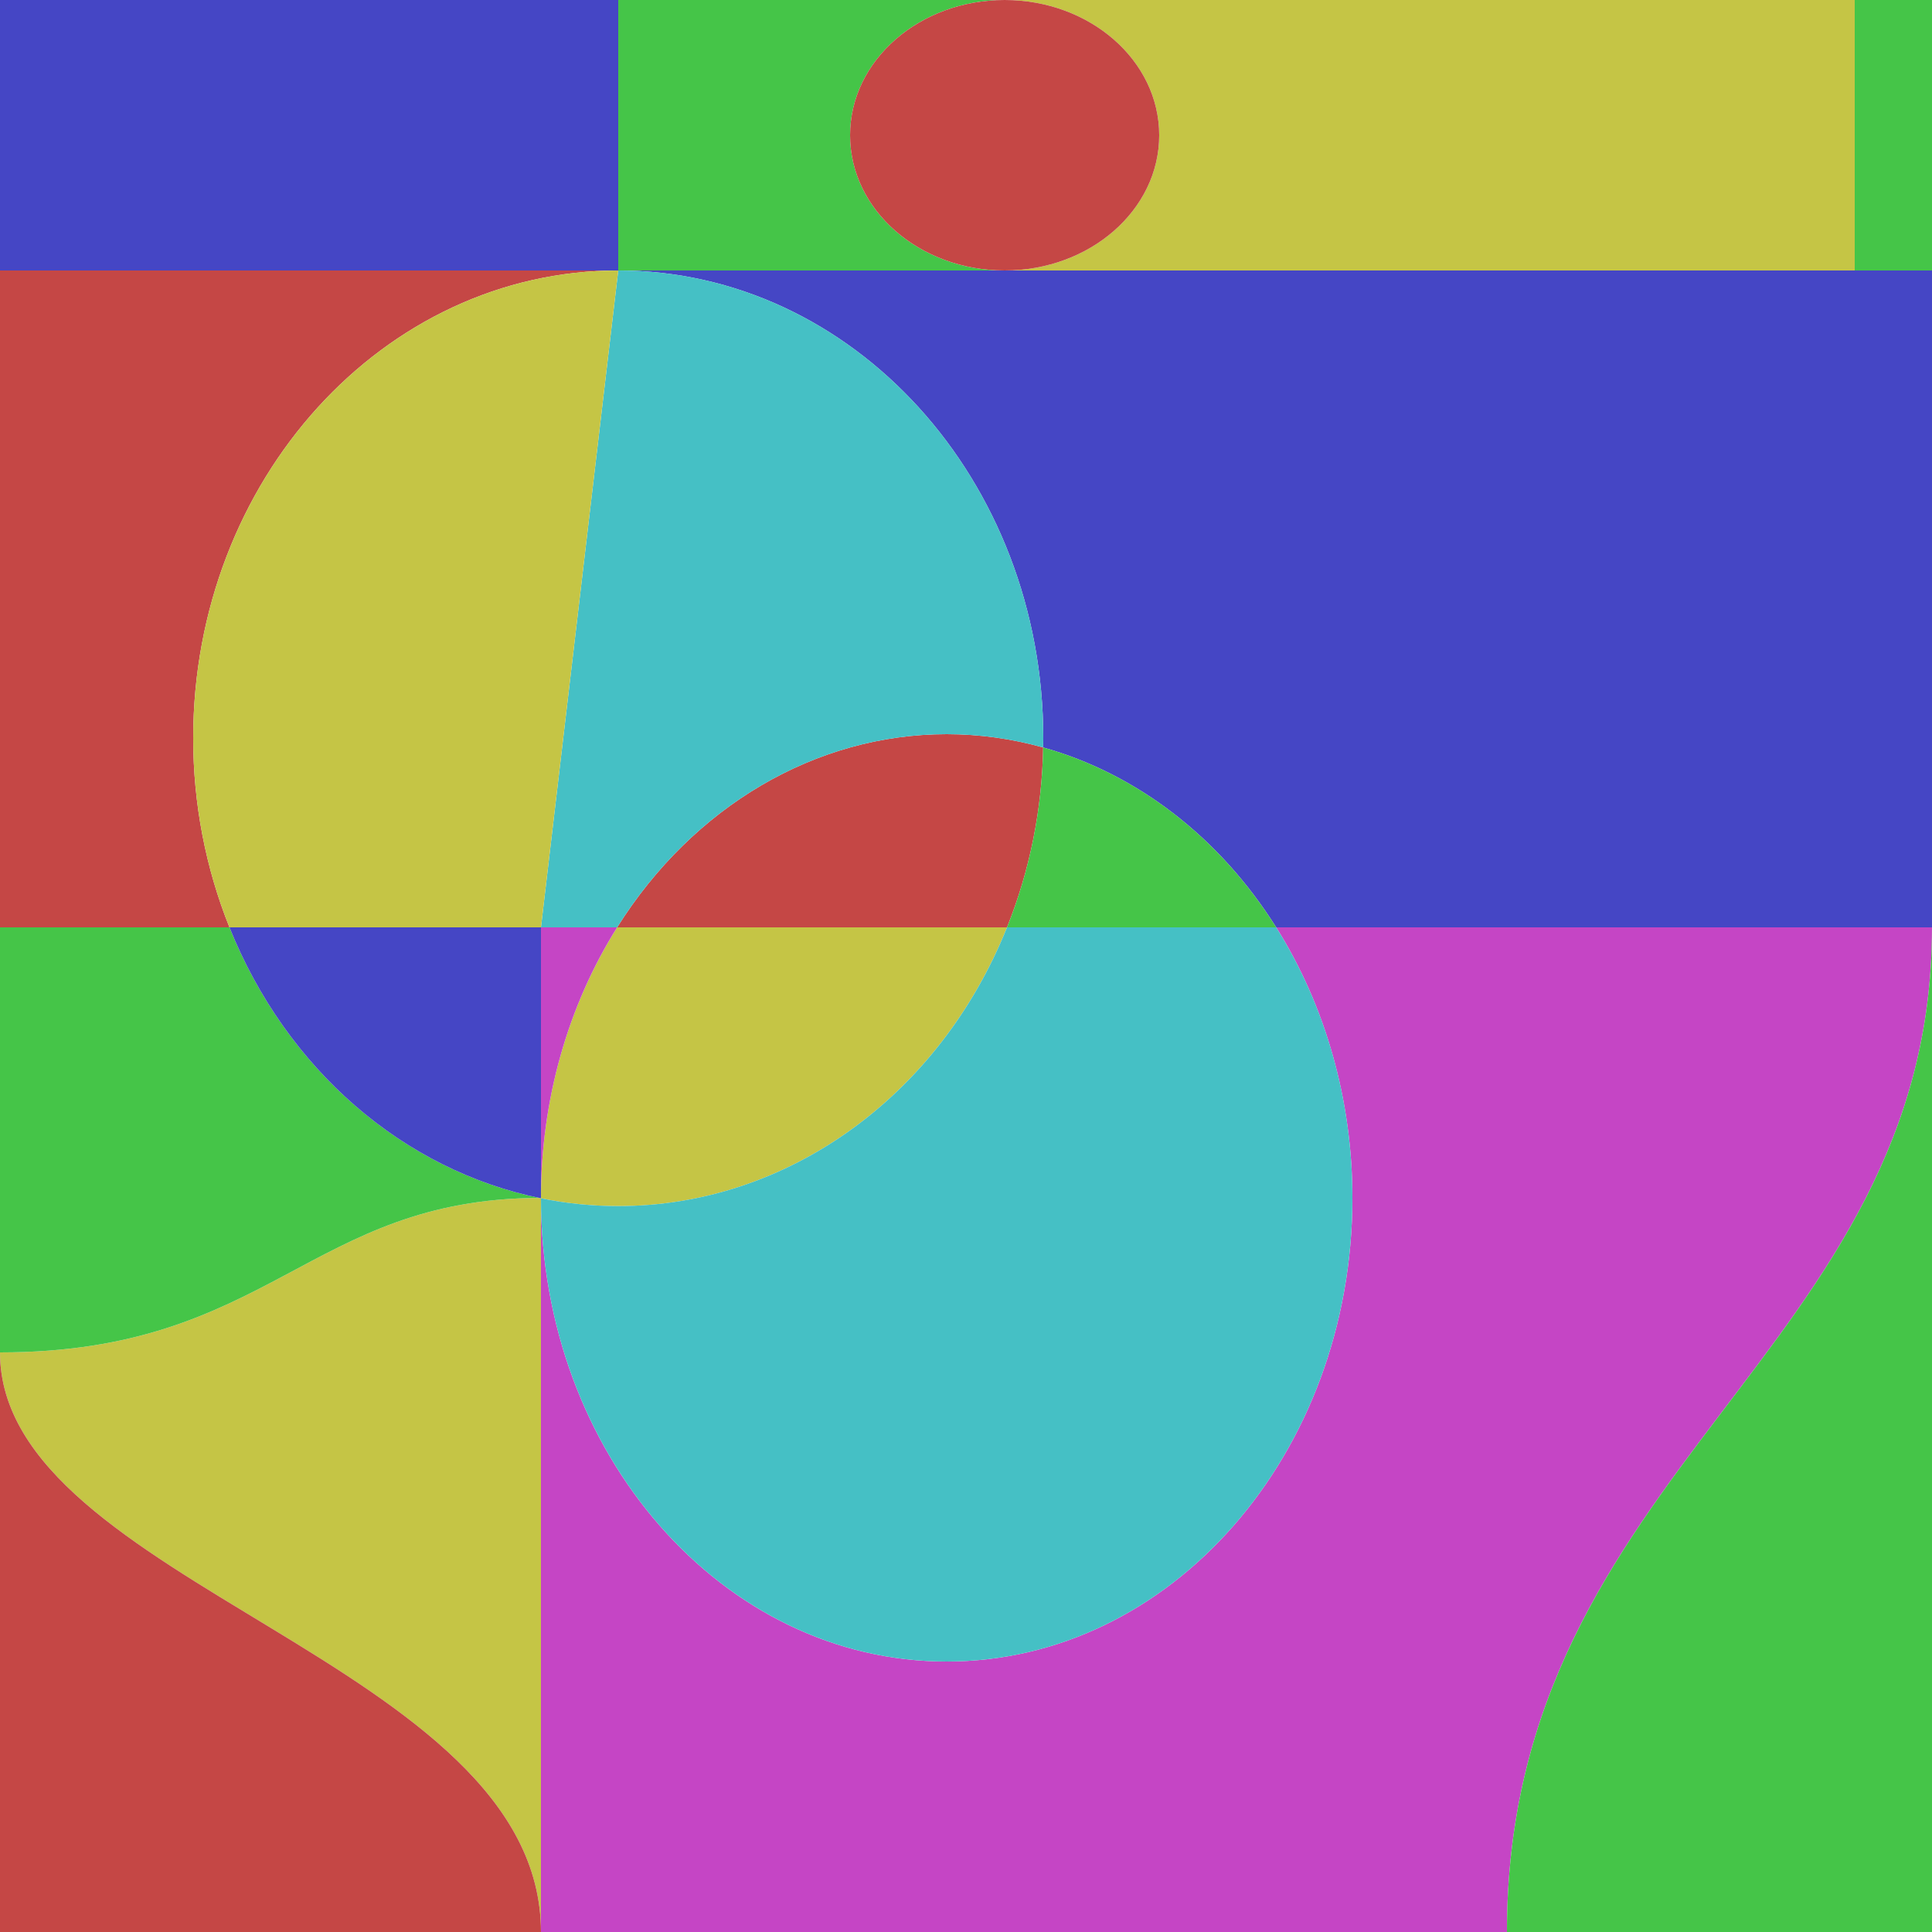 <?xml version="1.0" encoding="UTF-8" standalone="no"?>
<svg
   xmlns:dc="http://purl.org/dc/elements/1.1/"
   xmlns:cc="http://creativecommons.org/ns#"
   xmlns:rdf="http://www.w3.org/1999/02/22-rdf-syntax-ns#"
   xmlns:svg="http://www.w3.org/2000/svg"
   xmlns="http://www.w3.org/2000/svg"
   xmlns:sodipodi="http://sodipodi.sourceforge.net/DTD/sodipodi-0.dtd"
   xmlns:inkscape="http://www.inkscape.org/namespaces/inkscape"
   width="100"
   height="100"
   viewBox="0 0 100 100"
   version="1.1"
   id="main-svg"
   inkscape:export-filename="D:\temp\temp.png"
   inkscape:version="1.0.2-2 (e86c870879, 2021-01-15)"
   sodipodi:docname="quilt3.svg">
  <defs
     id="defs5" />
  <sodipodi:namedview
     id="base"
     pagecolor="#ffffff"
     bordercolor="#666666"
     borderopacity="1.0"
     inkscape:pageopacity="0.0"
     inkscape:pageshadow="2"
     inkscape:zoom="7"
     inkscape:cx="57.368119"
     inkscape:cy="50.755702"
     inkscape:document-units="px"
     showgrid="true"
     units="px"
     inkscape:current-layer="main-svg"
     inkscape:document-rotation="0"
     inkscape:snap-bbox="true"
     inkscape:bbox-paths="false"
     inkscape:bbox-nodes="false"
     inkscape:snap-bbox-edge-midpoints="false"
     inkscape:snap-bbox-midpoints="false"
     inkscape:snap-global="true"
     inkscape:snap-center="true">
    <inkscape:grid
       type="xygrid"
       id="main-grid"
       spacingx="2"
       spacingy="2" />
  </sodipodi:namedview>
  <path
     id="path1243"
     style="font-variation-settings:normal;opacity:1;vector-effect:none;fill:#c545c5;fill-opacity:1;fill-rule:evenodd;stroke:none;stroke-width:0.5;stroke-linecap:butt;stroke-linejoin:miter;stroke-miterlimit:4;stroke-dasharray:none;stroke-dashoffset:0;stroke-opacity:1;stop-color:#000000;stop-opacity:1"
     d="m 100,48 c 0,22 -22,28 -22,52 H 28 V 62 c 0,13.255 9.402,24 21,24 11.598,0 21,-10.745 21,-24 -6.42e-4,-5.024 -1.381,-9.92 -3.945,-14 z"
     sodipodi:nodetypes="ccccsccc" />
  <path
     id="path1201"
     style="font-variation-settings:normal;opacity:1;vector-effect:none;fill:#c5c545;fill-opacity:1;fill-rule:evenodd;stroke:none;stroke-width:0.5;stroke-linecap:butt;stroke-linejoin:miter;stroke-miterlimit:4;stroke-dasharray:none;stroke-dashoffset:0;stroke-opacity:1;stop-color:#000000;stop-opacity:1"
     d="M 52.123,48 C 48.602,56.77 40.711,62.428 32,62.428 30.658,62.428 29.319,62.292 28,62.023 V 62 c 7.3e-5,-5.023 1.379,-9.92 3.943,-14 z"
     sodipodi:nodetypes="cccscc" />
  <path
     id="path1181"
     style="font-variation-settings:normal;opacity:1;vector-effect:none;fill:#45c548;fill-opacity:1;fill-rule:evenodd;stroke:none;stroke-width:0.5;stroke-linecap:butt;stroke-linejoin:miter;stroke-miterlimit:4;stroke-dasharray:none;stroke-dashoffset:0;stroke-opacity:1;stop-color:#000000;stop-opacity:1"
     d="M 100,100 H 78 c 0,-24 22,-30 22,-52 z"
     sodipodi:nodetypes="cccc" />
  <path
     style="font-variation-settings:normal;opacity:1;vector-effect:none;fill:#c545c5;fill-opacity:1;fill-rule:evenodd;stroke:none;stroke-width:0.5;stroke-linecap:butt;stroke-linejoin:miter;stroke-miterlimit:4;stroke-dasharray:none;stroke-dashoffset:0;stroke-opacity:1;stop-color:#000000;stop-opacity:1"
     d="M 31.943,48 C 29.379,52.08 28,56.977 28,62 V 48 Z"
     id="rect1174"
     sodipodi:nodetypes="cccc" />
  <path
     id="rect1172"
     style="font-variation-settings:normal;opacity:1;vector-effect:none;fill:#45c0c5;fill-opacity:1;fill-rule:evenodd;stroke:none;stroke-width:0.5;stroke-linecap:butt;stroke-linejoin:miter;stroke-miterlimit:4;stroke-dasharray:none;stroke-dashoffset:0;stroke-opacity:1;stop-color:#000000;stop-opacity:1"
     d="m 66.055,48 c 2.565,4.08 3.945,8.976 3.945,14 0,13.255 -9.402,24 -21,24 -11.59,6e-6 -20.989,-10.731 -21,-23.977 1.319,0.269 2.658,0.404 4,0.404 C 40.711,62.428 48.602,56.77 52.123,48 Z"
     sodipodi:nodetypes="ccscccc" />
  <path
     id="path1147"
     style="font-variation-settings:normal;opacity:1;vector-effect:none;fill:#c54745;fill-opacity:1;fill-rule:evenodd;stroke:none;stroke-width:0.5;stroke-linecap:butt;stroke-linejoin:miter;stroke-miterlimit:4;stroke-dasharray:none;stroke-dashoffset:0;stroke-opacity:1;stop-color:#000000;stop-opacity:1"
     d="M 53.994,38.689 C 53.937,41.899 53.301,45.064 52.123,48 H 31.943 C 35.888,41.722 42.237,38 49,38 c 1.683,2.94e-4 3.36,0.232 4.994,0.689 z"
     sodipodi:nodetypes="ccccc" />
  <path
     id="path1061"
     style="font-variation-settings:normal;opacity:1;vector-effect:none;fill:#4546c5;fill-opacity:1;fill-rule:evenodd;stroke:none;stroke-width:0.5;stroke-linecap:butt;stroke-linejoin:miter;stroke-miterlimit:4;stroke-dasharray:none;stroke-dashoffset:0;stroke-opacity:1;stop-color:#000000;stop-opacity:1"
     d="M 100,14 V 48 H 66.055 C 63.134,43.353 58.857,40.051 53.994,38.689 53.998,38.531 53.999,38.373 54,38.215 54,24.841 44.15,14 32,14 Z"
     sodipodi:nodetypes="ccccccc" />
  <path
     id="path1105"
     style="font-variation-settings:normal;opacity:1;vector-effect:none;fill:#45c548;fill-opacity:1;fill-rule:evenodd;stroke:none;stroke-width:0.5;stroke-linecap:butt;stroke-linejoin:miter;stroke-miterlimit:4;stroke-dasharray:none;stroke-dashoffset:0;stroke-opacity:1;stop-color:#000000;stop-opacity:1"
     d="M 66.055,48 H 52.123 c 1.178,-2.936 1.814,-6.101 1.871,-9.311 4.863,1.361 9.14,4.663 12.061,9.311 z"
     sodipodi:nodetypes="cccc" />
  <path
     id="path1063"
     style="font-variation-settings:normal;opacity:1;vector-effect:none;fill:#45c0c5;fill-opacity:1;fill-rule:evenodd;stroke:none;stroke-width:0.5;stroke-linecap:butt;stroke-linejoin:miter;stroke-miterlimit:4;stroke-dasharray:none;stroke-dashoffset:0;stroke-opacity:1;stop-color:#000000;stop-opacity:1"
     d="m 54,38.215 c -5.44e-4,0.158 -0.003,0.316 -0.006,0.475 C 52.36,38.232 50.683,38 49,38 42.237,38 35.888,41.722 31.943,48 H 28 l 4,-34 c 12.15,0 22,10.841 22,24.215 z"
     sodipodi:nodetypes="ccccccc" />
  <path
     id="path1004"
     style="font-variation-settings:normal;opacity:1;vector-effect:none;fill:#c5c545;fill-opacity:1;fill-rule:evenodd;stroke:none;stroke-width:0.5;stroke-linecap:butt;stroke-linejoin:miter;stroke-miterlimit:4;stroke-dasharray:none;stroke-dashoffset:0;stroke-opacity:1;stop-color:#000000;stop-opacity:1"
     d="M 28,62.023 V 100 C 28,86 0,82 0,70 c 13.962,0 15.994,-7.953 27.908,-7.996 0.031,0.007 0.061,0.013 0.092,0.02 z"
     sodipodi:nodetypes="ccccc" />
  <path
     id="path958"
     style="font-variation-settings:normal;opacity:1;vector-effect:none;fill:#45c548;fill-opacity:1;fill-rule:evenodd;stroke:none;stroke-width:0.5;stroke-linecap:butt;stroke-linejoin:miter;stroke-miterlimit:4;stroke-dasharray:none;stroke-dashoffset:0;stroke-opacity:1;stop-color:#000000;stop-opacity:1"
     d="m 11.877,48 c 2.926,7.286 8.92,12.522 16.031,14.004 C 15.994,62.047 13.962,70 0,70 V 48 Z"
     sodipodi:nodetypes="ccccc" />
  <path
     id="path980"
     style="font-variation-settings:normal;opacity:1;vector-effect:none;fill:#c54745;fill-opacity:1;fill-rule:evenodd;stroke:none;stroke-width:0.5;stroke-linecap:butt;stroke-linejoin:miter;stroke-miterlimit:4;stroke-dasharray:none;stroke-dashoffset:0;stroke-opacity:1;stop-color:#000000;stop-opacity:1"
     d="M 28,100 H 0 V 70 c 0,12 28,16 28,30 z"
     sodipodi:nodetypes="cccc" />
  <path
     id="rect929"
     style="font-variation-settings:normal;opacity:1;vector-effect:none;fill:#4546c5;fill-opacity:1;fill-rule:evenodd;stroke:none;stroke-width:0.5;stroke-linecap:butt;stroke-linejoin:miter;stroke-miterlimit:4;stroke-dasharray:none;stroke-dashoffset:0;stroke-opacity:1;stop-color:#000000;stop-opacity:1"
     d="M 28,48 V 62.023 C 20.85,60.569 14.816,55.32 11.877,48 Z"
     sodipodi:nodetypes="cccc" />
  <path
     id="path902"
     style="font-variation-settings:normal;opacity:1;vector-effect:none;fill:#c54745;fill-opacity:1;fill-rule:evenodd;stroke:none;stroke-width:0.5;stroke-linecap:butt;stroke-linejoin:miter;stroke-miterlimit:4;stroke-dasharray:none;stroke-dashoffset:0;stroke-opacity:1;stop-color:#000000;stop-opacity:1"
     d="M 32,14 C 19.85,14 10,24.841 10,38.215 10,41.585 10.639,44.918 11.877,48 H 0 V 14 Z"
     sodipodi:nodetypes="cccccc" />
  <path
     id="path881"
     style="font-variation-settings:normal;opacity:1;vector-effect:none;fill:#c5c545;fill-opacity:1;fill-rule:evenodd;stroke:none;stroke-width:0.5;stroke-linecap:butt;stroke-linejoin:miter;stroke-miterlimit:4;stroke-dasharray:none;stroke-dashoffset:0;stroke-opacity:1;stop-color:#000000;stop-opacity:1"
     d="M 28,48 H 11.877 C 10.639,44.918 10,41.585 10,38.215 10,24.841 19.85,14 32,14 Z"
     sodipodi:nodetypes="ccccc" />
  <path
     style="font-variation-settings:normal;opacity:1;vector-effect:none;fill:#c5c545;fill-opacity:1;fill-rule:evenodd;stroke:none;stroke-width:0.5;stroke-linecap:butt;stroke-linejoin:miter;stroke-miterlimit:4;stroke-dasharray:none;stroke-dashoffset:0;stroke-opacity:1;stop-color:#000000;stop-opacity:1"
     d="M 96,0 V 14 H 52.053 C 56.45,13.975 60,10.848 60,7 60,3.134 56.418,0 52,0 Z"
     id="path856"
     sodipodi:nodetypes="cccccc" />
  <path
     style="font-variation-settings:normal;opacity:1;vector-effect:none;fill:#45c548;fill-opacity:1;fill-rule:evenodd;stroke:none;stroke-width:0.5;stroke-linecap:butt;stroke-linejoin:miter;stroke-miterlimit:4;stroke-dasharray:none;stroke-dashoffset:0;stroke-opacity:1;stop-color:#000000;stop-opacity:1"
     d="M 51.947,0 C 47.55,0.025 44,3.152 44,7 c 0,3.866 3.582,7 8,7 H 32 V 0 Z"
     id="rect851"
     sodipodi:nodetypes="cccccc" />
  <path
     id="rect847"
     style="font-variation-settings:normal;opacity:1;vector-effect:none;fill:#45c548;fill-opacity:1;fill-rule:evenodd;stroke:none;stroke-width:0.5;stroke-linecap:butt;stroke-linejoin:miter;stroke-miterlimit:4;stroke-dasharray:none;stroke-dashoffset:0;stroke-opacity:1;stop-color:#000000;stop-opacity:1"
     d="m 96,0 h 4 v 14 h -4 z"
     sodipodi:nodetypes="ccccc" />
  <path
     id="rect843"
     style="font-variation-settings:normal;opacity:1;vector-effect:none;fill:#4546c5;fill-opacity:1;fill-rule:evenodd;stroke:none;stroke-width:0.5;stroke-linecap:butt;stroke-linejoin:miter;stroke-miterlimit:4;stroke-dasharray:none;stroke-dashoffset:0;stroke-opacity:1;stop-color:#000000;stop-opacity:1"
     d="M 0,0 H 32 V 14 H 0 Z"
     sodipodi:nodetypes="ccccc" />
  <path
     id="path2209"
     style="font-variation-settings:normal;opacity:1;vector-effect:none;fill:#c54745;fill-opacity:1;fill-rule:evenodd;stroke:none;stroke-width:0.5;stroke-linecap:butt;stroke-linejoin:miter;stroke-miterlimit:4;stroke-dasharray:none;stroke-dashoffset:0;stroke-opacity:1;stop-color:#000000;stop-opacity:1"
     d="m 60,7 c 0,3.866 -3.582,7 -8,7 -4.418,0 -8,-3.134 -8,-7 0,-3.866 3.582,-7 8,-7 4.418,0 8,3.134 8,7 z"
     sodipodi:nodetypes="sssss" />
</svg>
